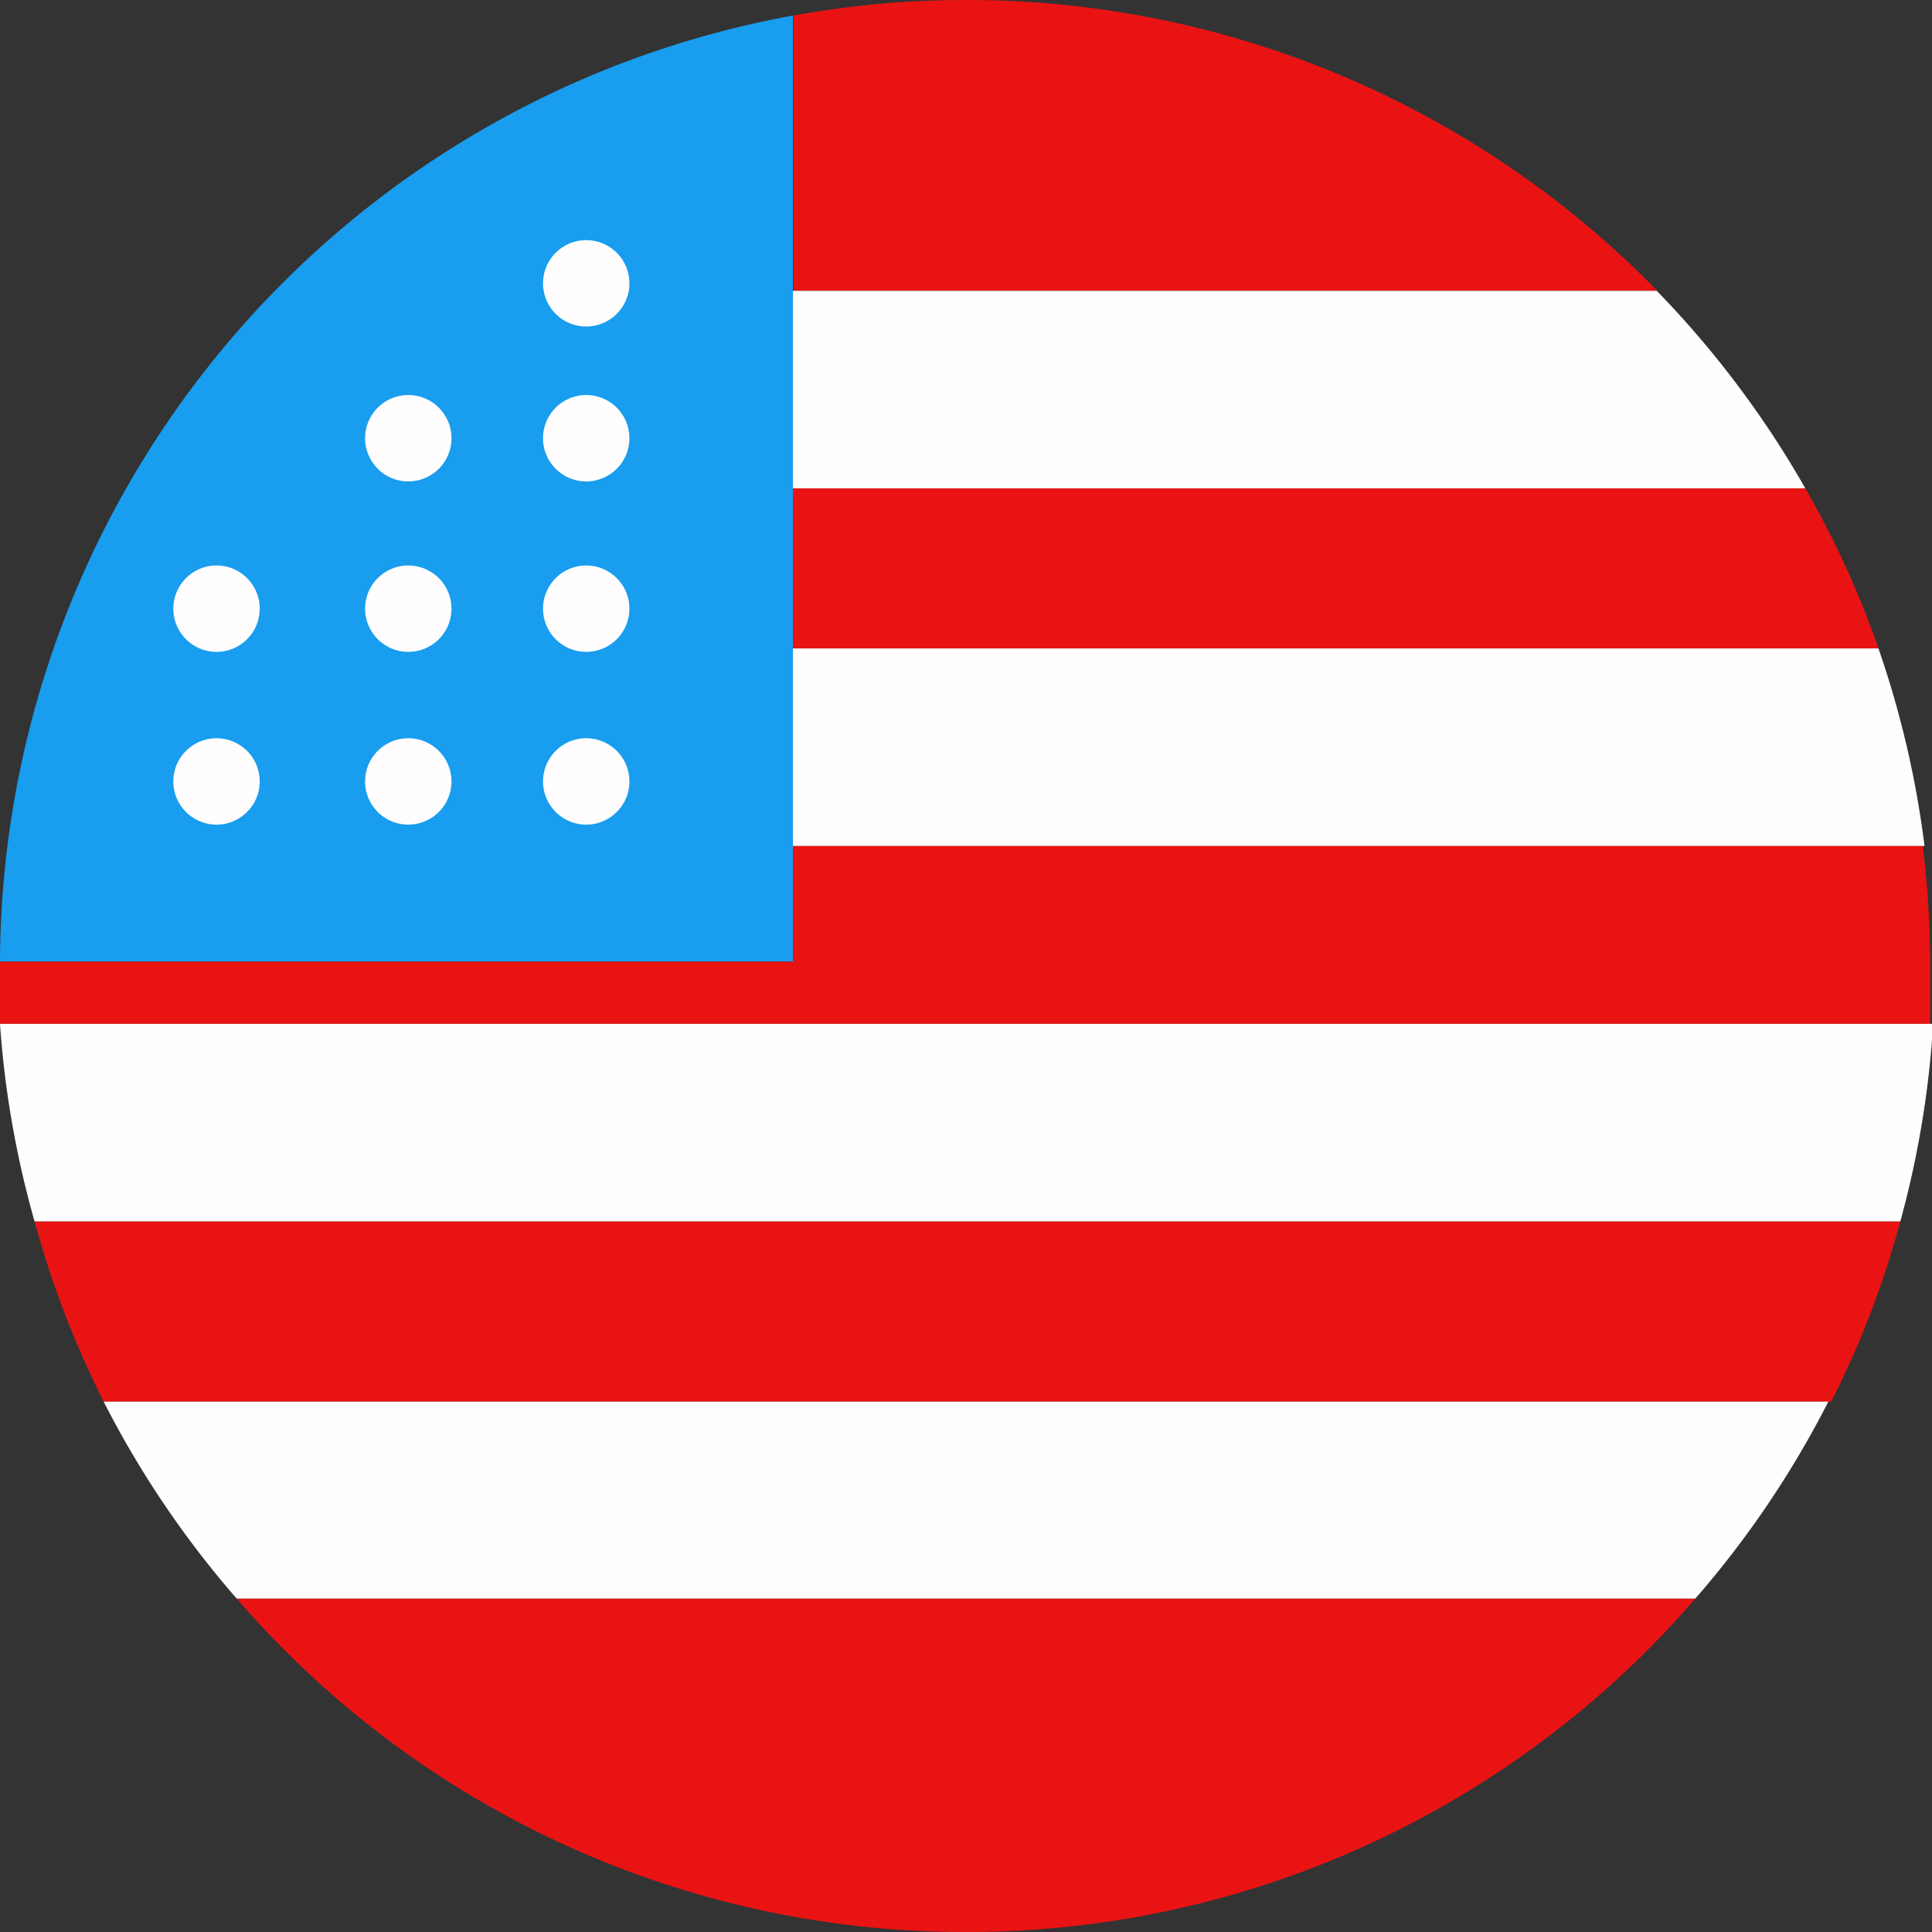 <svg xmlns="http://www.w3.org/2000/svg" viewBox="0 0 33.55 33.55"><rect x="0" y="0" width="33.55" height="33.55" fill="#333333" stroke="none"/><defs><style>.cls-1{fill:#189def;}.cls-2{fill:#fffdfd;}.cls-3{fill:#ea1313;}</style></defs><title>ingles</title><g id="Capa_2" data-name="Capa 2"><g id="Capa_3" data-name="Capa 3"><path class="cls-1" d="M13.77.27V16.7H0A16.77,16.77,0,0,1,13.77.27Z"/><path class="cls-2" d="M10.18,8.36a.75.75,0,0,0,0-1.5.75.75,0,0,0,0,1.5Z"/><path class="cls-2" d="M10.18,5.67a.75.75,0,0,0,0-1.5.75.75,0,0,0,0,1.5Z"/><path class="cls-2" d="M3.76,11.32a.75.75,0,0,0,0-1.5.75.75,0,0,0,0,1.5Z"/><path class="cls-2" d="M7.09,11.32a.75.75,0,0,0,0-1.5.75.75,0,0,0,0,1.5Z"/><path class="cls-2" d="M7.09,8.36a.75.75,0,0,0,0-1.5.75.75,0,0,0,0,1.5Z"/><path class="cls-2" d="M10.18,11.32a.75.75,0,0,0,0-1.5.75.75,0,0,0,0,1.5Z"/><path class="cls-2" d="M10.18,14.32a.75.75,0,0,0,0-1.5.75.75,0,0,0,0,1.5Z"/><path class="cls-2" d="M7.09,14.32a.75.75,0,0,0,0-1.5.75.75,0,0,0,0,1.5Z"/><path class="cls-2" d="M3.76,14.32a.75.75,0,0,0,0-1.5.75.75,0,0,0,0,1.5Z"/><path class="cls-3" d="M16.78,0a16.6,16.6,0,0,0-3,.27V5.05h15A16.74,16.74,0,0,0,16.78,0Z"/><path class="cls-3" d="M13.77,11.26H32.62a16.25,16.25,0,0,0-1.27-2.78H13.77Z"/><path class="cls-3" d="M13.77,16.7H0v.08c0,.33,0,.67,0,1H33.52c0-.33,0-.67,0-1a17.9,17.9,0,0,0-.13-2.09H13.77Z"/><path class="cls-3" d="M1.8,24.34h30A16.2,16.2,0,0,0,33,21.21H.6A16.87,16.87,0,0,0,1.8,24.34Z"/><path class="cls-3" d="M16.78,33.55a16.7,16.7,0,0,0,12.66-5.79H4.11A16.7,16.7,0,0,0,16.78,33.55Z"/><path class="cls-2" d="M13.77,5.05V8.48H31.35a16.94,16.94,0,0,0-2.58-3.43Z"/><path class="cls-2" d="M13.77,14.69H33.42a16.81,16.81,0,0,0-.8-3.43H13.77Z"/><path class="cls-2" d="M.6,21.21H33a16.83,16.83,0,0,0,.57-3.43H0A16.83,16.83,0,0,0,.6,21.21Z"/><path class="cls-2" d="M4.11,27.76H29.44a16.84,16.84,0,0,0,2.31-3.42H1.8A16.84,16.84,0,0,0,4.11,27.76Z"/></g></g></svg>